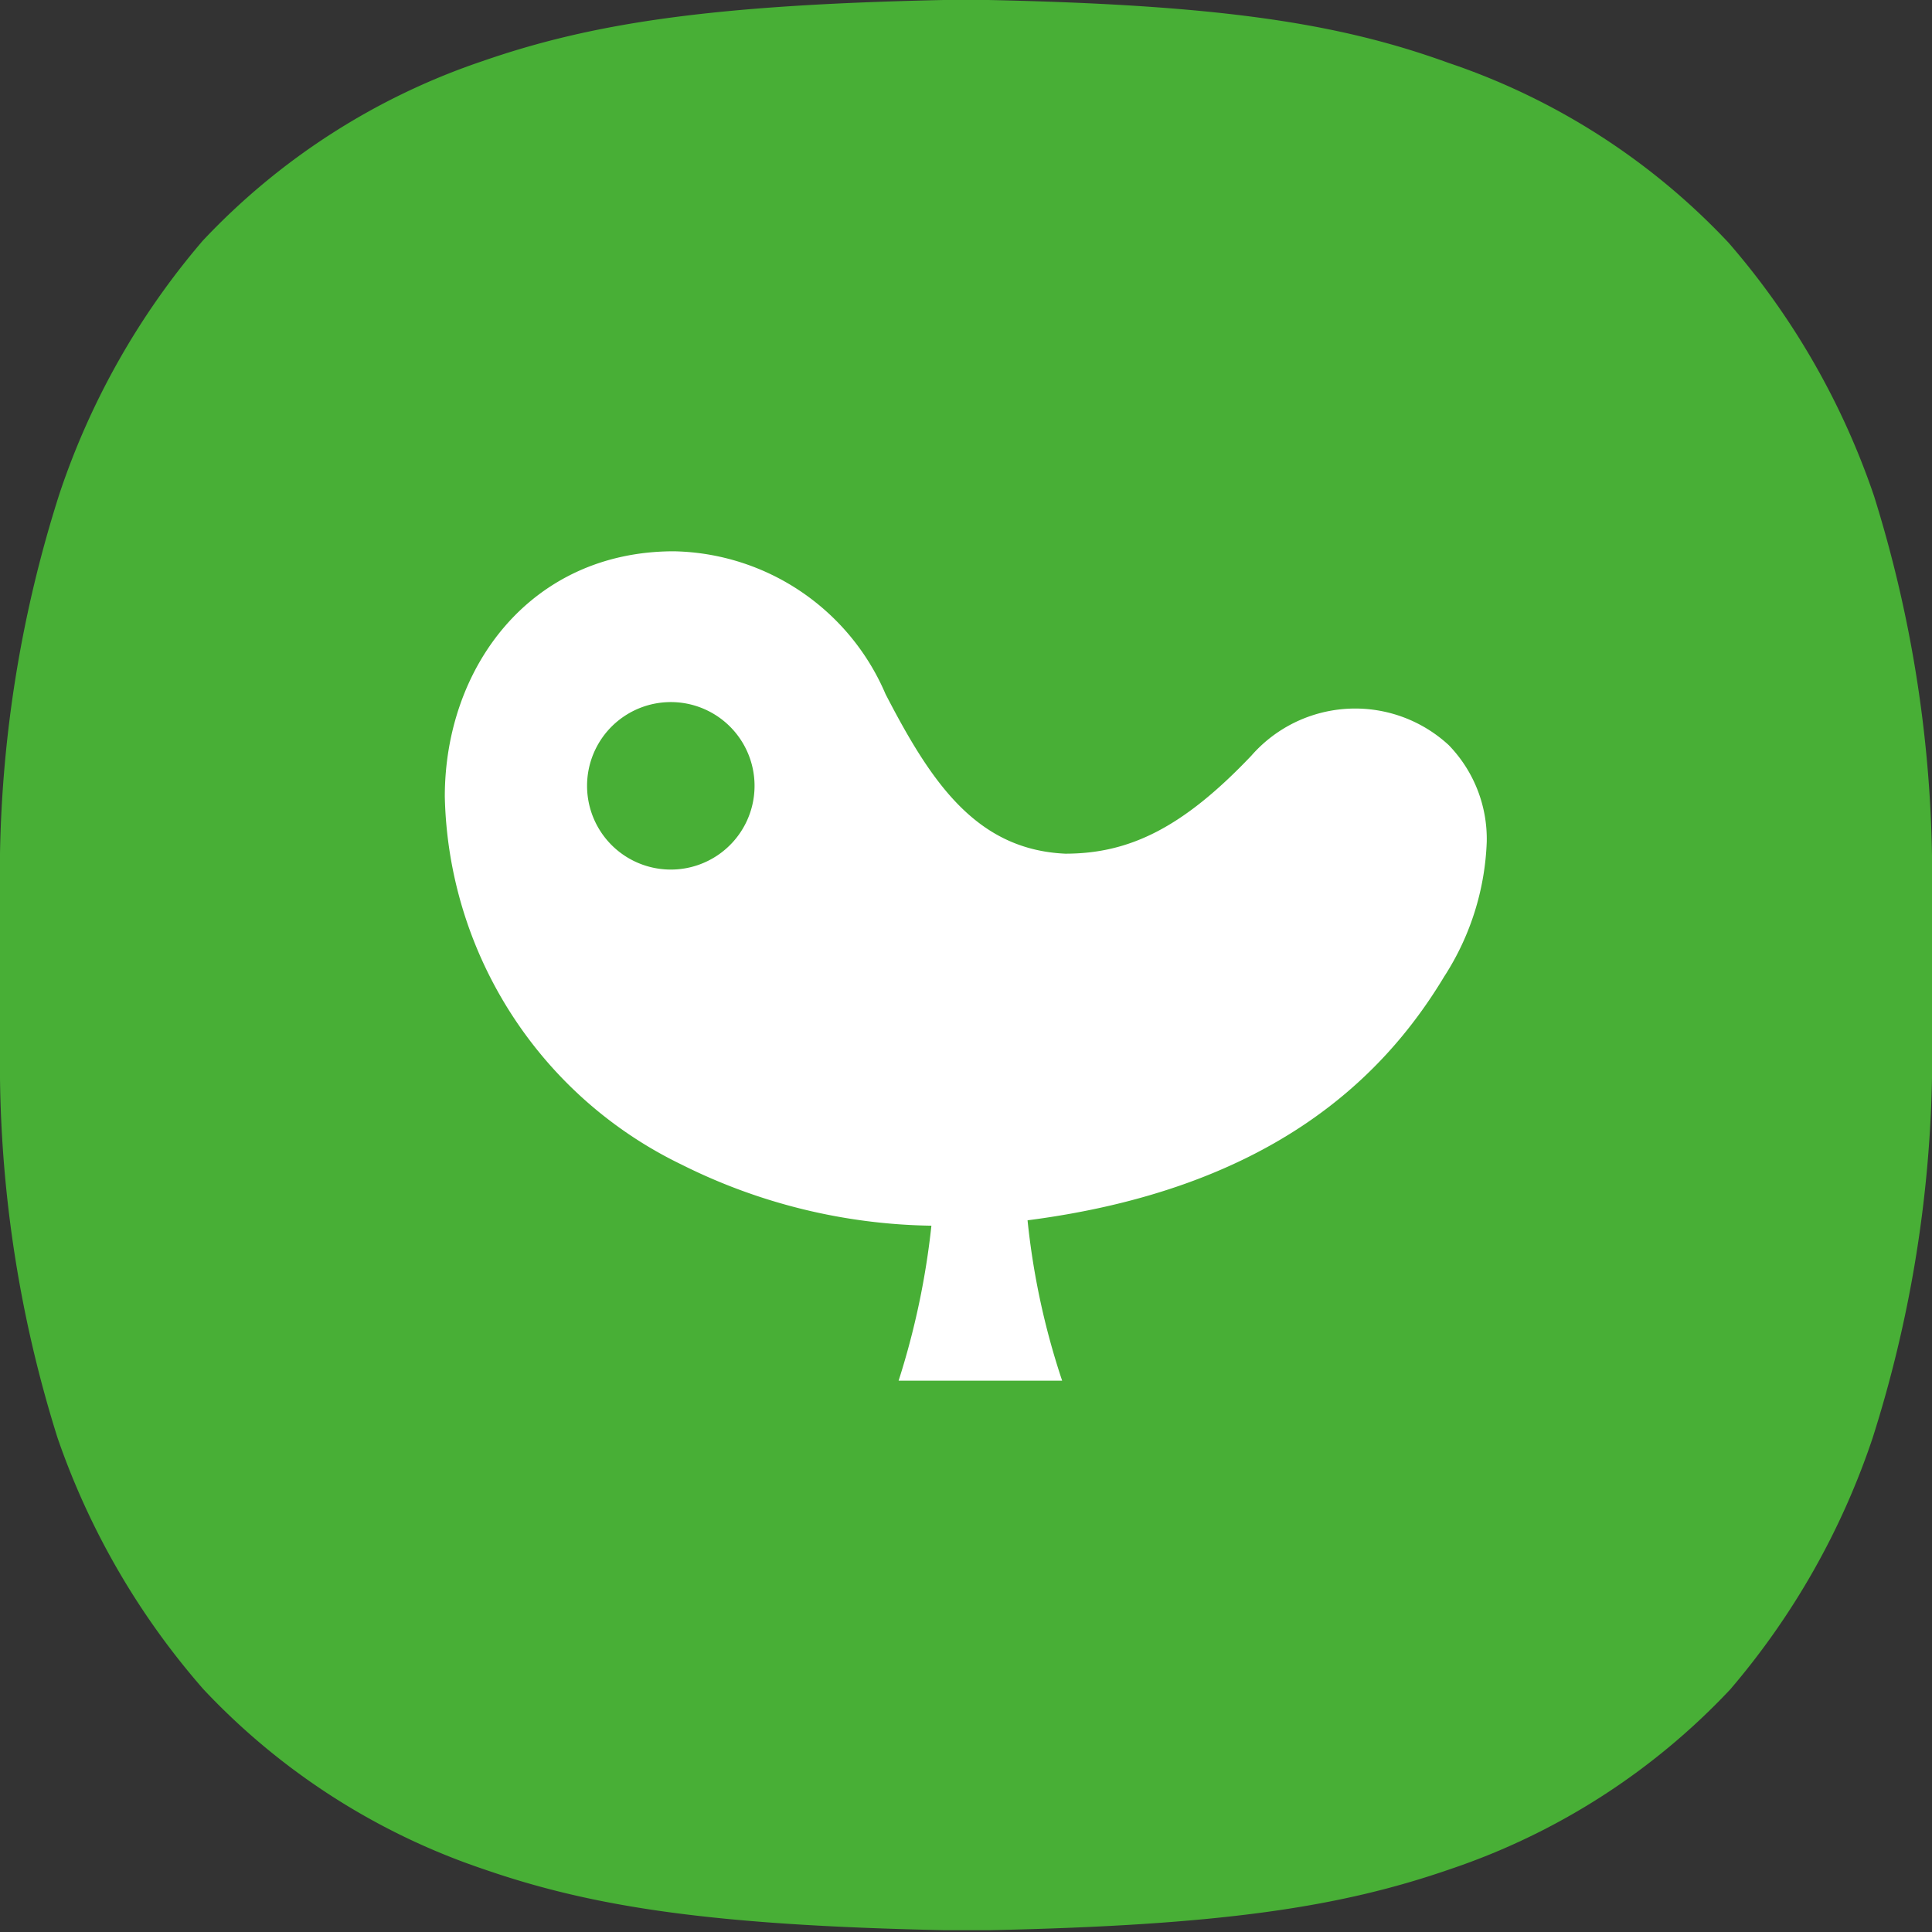 <svg id="레이어_1" data-name="레이어 1" xmlns="http://www.w3.org/2000/svg" viewBox="0 0 43 43"><rect x="0" y="0" width="43" height="43" fill="#333333" stroke="none"/><defs><style>.cls-1{fill:#48af36;}.cls-2{fill:#fff;}</style></defs><title>교보라이프플래닛생명보험</title><path class="cls-1" d="M0,21.5C0,22.76,0,22.91,0,24a27.74,27.74,0,0,0,1.28,8A16.82,16.82,0,0,0,4.53,37.6a15.21,15.21,0,0,0,6.23,4c2.45.85,5.1,1.25,10.26,1.36h1c5.16-.11,7.81-.51,10.26-1.36a15.21,15.21,0,0,0,6.23-4A16.82,16.82,0,0,0,41.68,32,28.13,28.13,0,0,0,43,24c0-1.07,0-1.22,0-2.48s0-1.41,0-2.48a28.25,28.25,0,0,0-1.29-8A16.87,16.87,0,0,0,38.47,5.4a15.21,15.21,0,0,0-6.23-4C29.79.51,27.14.11,22,0H21c-5.16.11-7.81.51-10.26,1.36a15.21,15.21,0,0,0-6.23,4A16.87,16.87,0,0,0,1.32,11,27.86,27.86,0,0,0,0,19C0,20.09,0,20.24,0,21.5Z"/><path class="cls-2" d="M32.24,16.58a3.07,3.07,0,0,0-4.39.24C26.32,18.43,25.13,19,23.71,19c-2-.09-3-1.62-4-3.55A5.23,5.23,0,0,0,15,12.27c-3.19,0-5.1,2.58-5.1,5.46a9.32,9.32,0,0,0,5.27,8.19,12.82,12.82,0,0,0,5.56,1.36A17.4,17.4,0,0,1,20,30.73h3.64a16.58,16.58,0,0,1-.77-3.57c5.34-.69,7.88-3.11,9.27-5.42a5.91,5.91,0,0,0,.95-3,3,3,0,0,0-.84-2.15M15.05,19.35a1.86,1.86,0,1,1-.24-3.72,1.86,1.86,0,0,1,.24,3.72"/></svg>